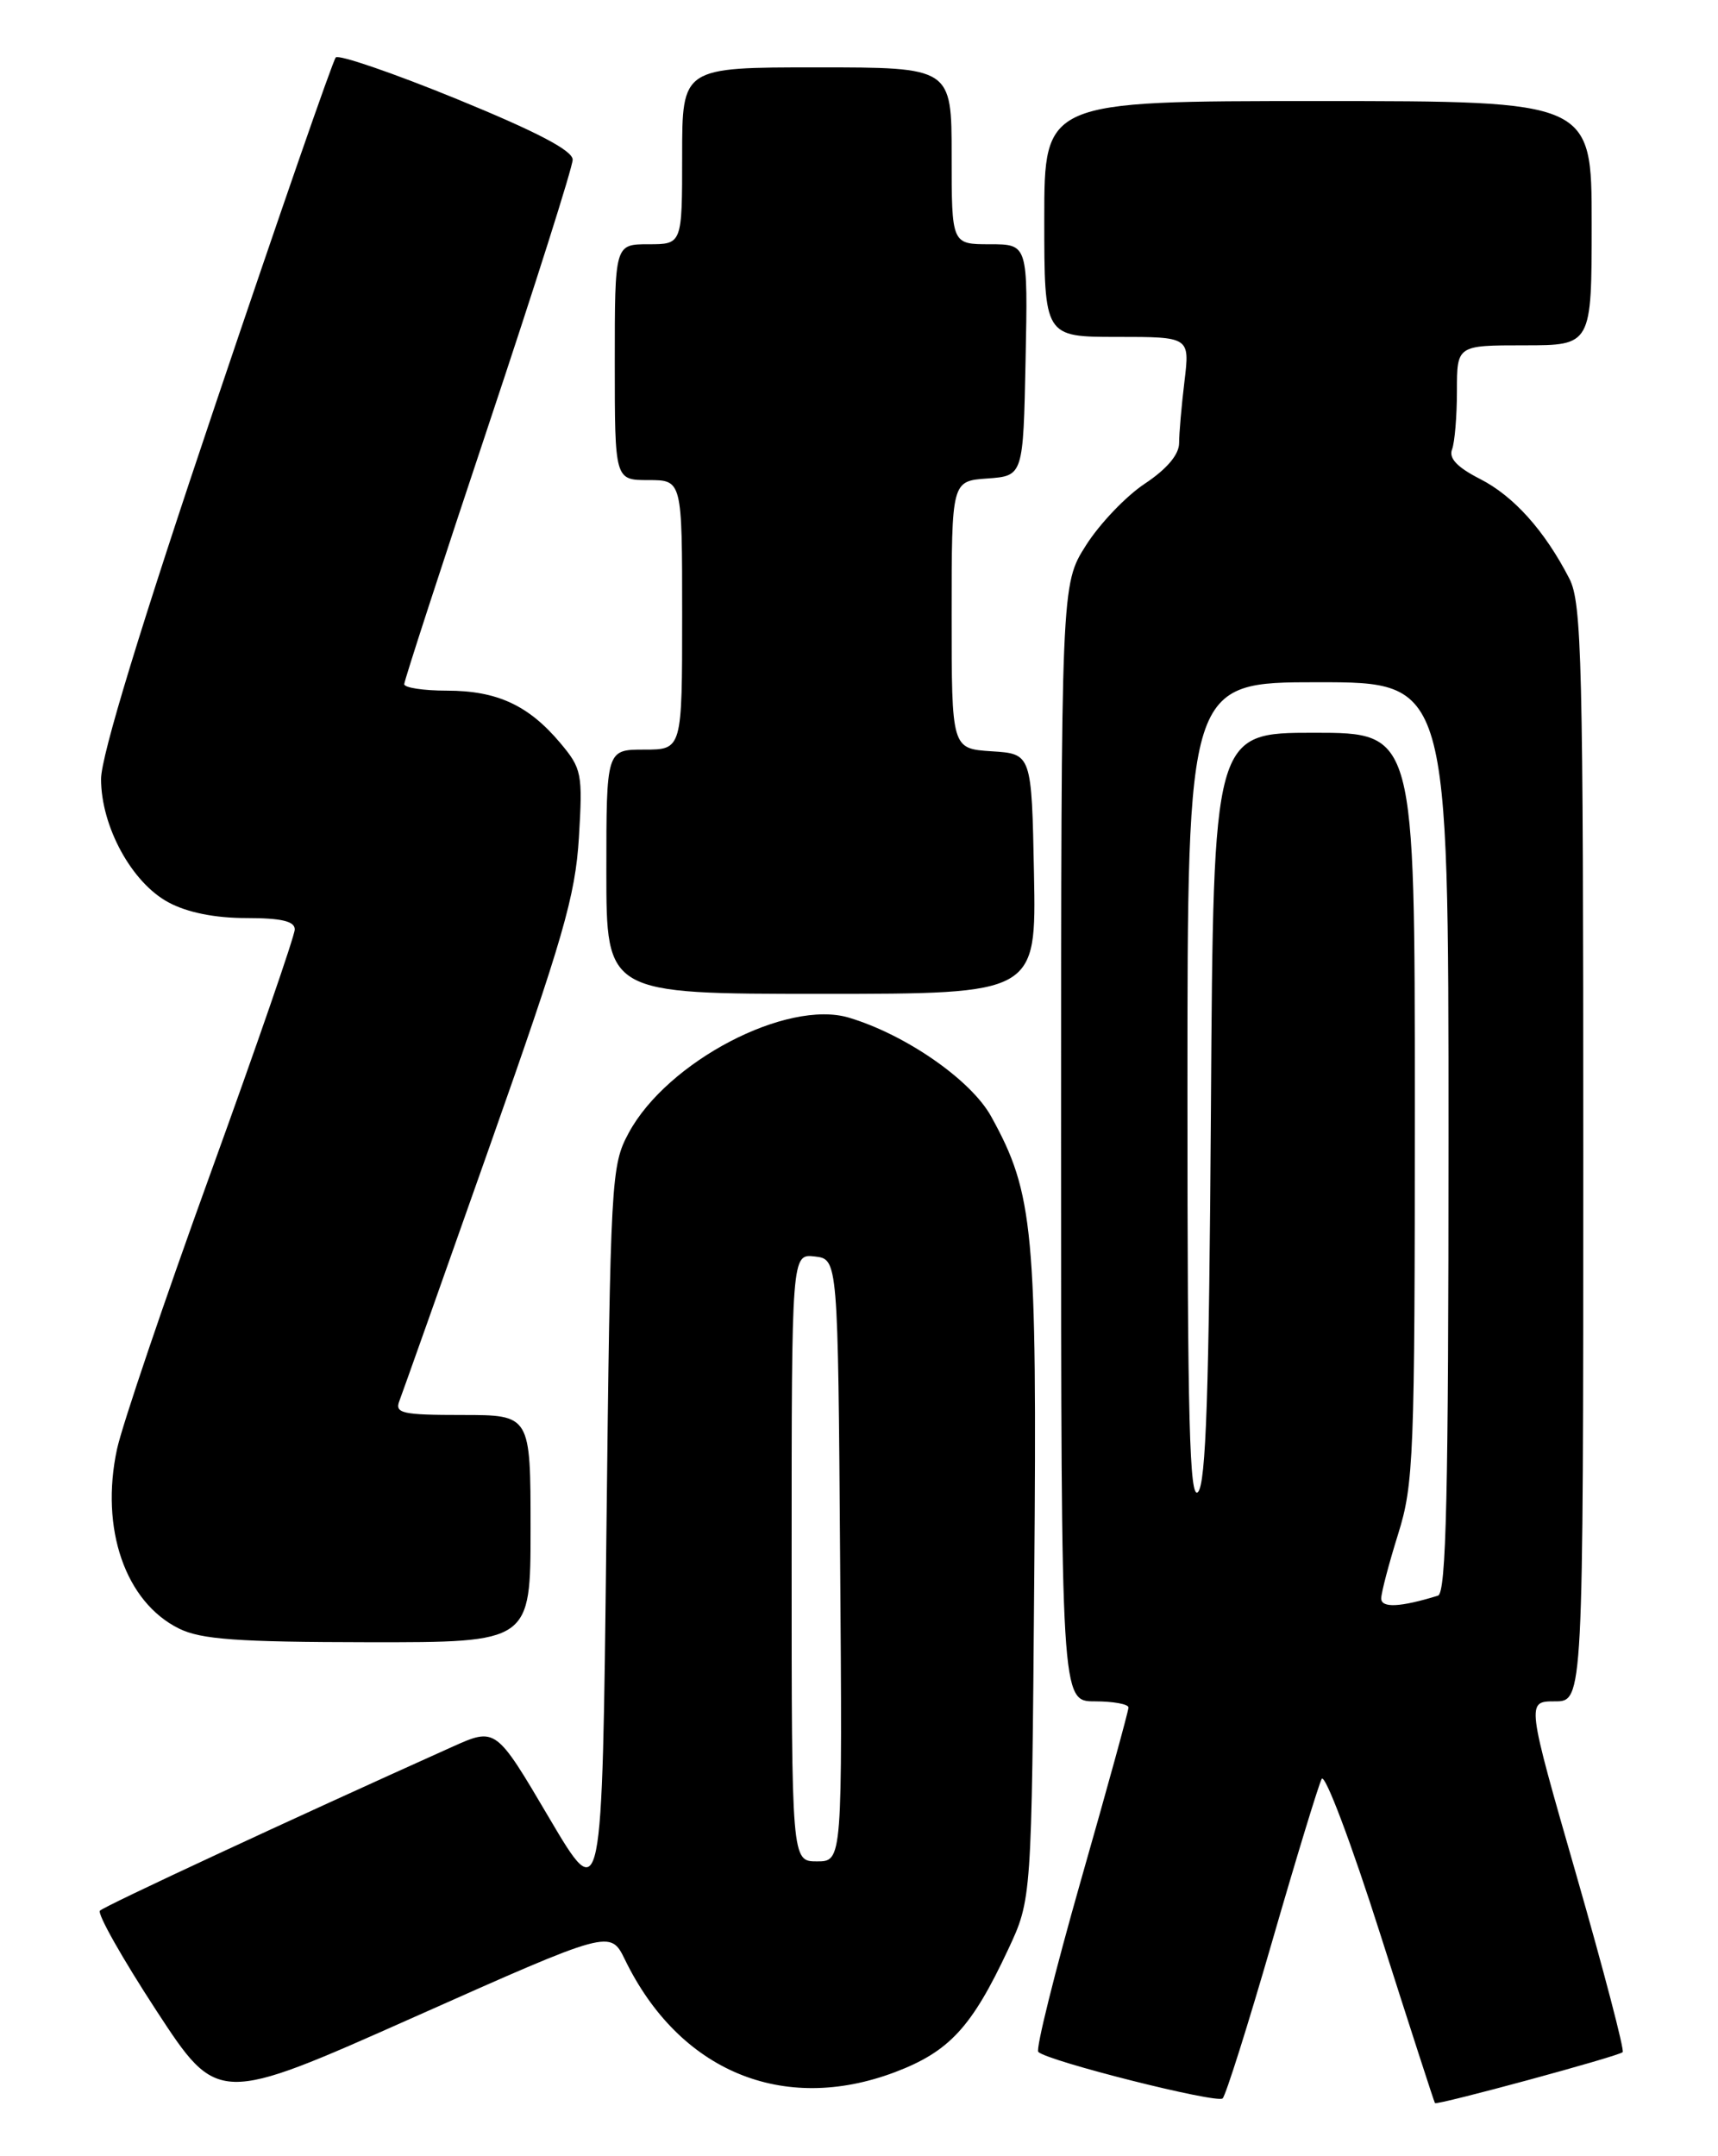 <?xml version="1.0" encoding="UTF-8" standalone="no"?>
<!DOCTYPE svg PUBLIC "-//W3C//DTD SVG 1.1//EN" "http://www.w3.org/Graphics/SVG/1.1/DTD/svg11.dtd" >
<svg xmlns="http://www.w3.org/2000/svg" xmlns:xlink="http://www.w3.org/1999/xlink" version="1.1" viewBox="0 0 204 256">
 <g >
 <path fill="currentColor"
d=" M 74.21 232.67 C 80.65 245.91 92.96 251.04 106.26 246.03 C 112.72 243.58 115.38 240.71 119.71 231.46 C 122.50 225.50 122.50 225.50 122.81 187.27 C 123.15 146.04 122.75 141.71 117.70 132.57 C 115.32 128.24 107.58 122.86 100.82 120.83 C 93.43 118.61 79.23 126.03 74.66 134.50 C 72.56 138.38 72.49 139.82 72.00 182.50 C 71.50 226.50 71.50 226.50 65.18 215.79 C 58.87 205.08 58.87 205.08 53.68 207.41 C 34.47 216.04 12.40 226.30 11.87 226.85 C 11.52 227.21 14.53 232.53 18.55 238.69 C 25.86 249.87 25.86 249.87 49.17 239.49 C 72.47 229.11 72.47 229.11 74.21 232.67 Z  M 151.06 230.50 C 153.92 220.60 156.57 211.92 156.94 211.21 C 157.32 210.51 160.46 218.83 163.92 229.71 C 167.39 240.60 170.30 249.59 170.39 249.70 C 170.64 249.98 192.20 244.14 192.68 243.65 C 192.91 243.42 190.43 233.96 187.18 222.62 C 181.25 202.00 181.25 202.00 184.63 202.00 C 188.00 202.00 188.00 202.00 188.00 136.95 C 188.00 78.49 187.83 71.58 186.35 68.70 C 183.42 63.01 179.75 58.91 175.75 56.87 C 173.04 55.49 172.01 54.41 172.42 53.36 C 172.74 52.52 173.00 49.40 173.00 46.42 C 173.00 41.00 173.00 41.00 181.00 41.00 C 189.00 41.00 189.00 41.00 189.00 26.50 C 189.00 12.00 189.00 12.00 156.50 12.00 C 124.00 12.00 124.00 12.00 124.00 26.00 C 124.00 40.00 124.00 40.00 132.64 40.00 C 141.28 40.00 141.28 40.00 140.65 45.25 C 140.30 48.14 140.01 51.45 140.01 52.62 C 140.00 53.98 138.55 55.69 135.95 57.42 C 133.72 58.89 130.57 62.19 128.95 64.75 C 126.00 69.39 126.00 69.39 126.00 135.70 C 126.00 202.00 126.00 202.00 130.00 202.00 C 132.20 202.00 134.00 202.33 134.00 202.73 C 134.00 203.13 131.46 212.37 128.35 223.25 C 125.25 234.14 122.97 243.30 123.29 243.62 C 124.38 244.71 144.50 249.78 145.18 249.14 C 145.55 248.79 148.20 240.40 151.06 230.50 Z  M 63.00 181.50 C 63.00 168.00 63.00 168.00 54.89 168.00 C 47.75 168.00 46.86 167.80 47.42 166.34 C 47.77 165.43 52.60 151.82 58.15 136.09 C 66.87 111.39 68.31 106.41 68.74 99.46 C 69.20 91.82 69.09 91.26 66.50 88.18 C 62.74 83.72 59.00 82.00 53.05 82.00 C 50.27 82.00 48.00 81.65 48.00 81.23 C 48.00 80.81 52.50 66.98 58.00 50.50 C 63.50 34.02 68.00 19.83 68.00 18.96 C 68.00 17.87 63.73 15.64 54.25 11.76 C 46.69 8.67 40.22 6.45 39.87 6.82 C 39.52 7.20 33.11 25.68 25.62 47.90 C 16.71 74.32 12.00 89.75 12.00 92.49 C 12.00 98.13 15.65 104.81 20.01 107.14 C 22.23 108.34 25.53 109.00 29.23 109.00 C 33.41 109.00 35.00 109.37 35.00 110.35 C 35.00 111.09 30.50 124.12 25.00 139.30 C 19.50 154.48 14.50 169.23 13.89 172.07 C 11.87 181.50 14.88 190.21 21.26 193.36 C 23.88 194.65 28.16 194.96 43.75 194.98 C 63.00 195.00 63.00 195.00 63.00 181.50 Z  M 122.78 103.75 C 122.50 89.50 122.50 89.50 117.75 89.20 C 113.00 88.89 113.00 88.89 113.00 73.00 C 113.00 57.11 113.00 57.11 117.25 56.81 C 121.50 56.50 121.50 56.50 121.78 42.75 C 122.06 29.00 122.06 29.00 117.53 29.00 C 113.00 29.00 113.00 29.00 113.00 18.50 C 113.00 8.00 113.00 8.00 97.00 8.00 C 81.00 8.00 81.00 8.00 81.00 18.50 C 81.00 29.00 81.00 29.00 77.00 29.00 C 73.00 29.00 73.00 29.00 73.00 43.00 C 73.00 57.00 73.00 57.00 77.00 57.00 C 81.00 57.00 81.00 57.00 81.00 73.00 C 81.00 89.00 81.00 89.00 76.50 89.00 C 72.00 89.00 72.00 89.00 72.00 103.50 C 72.00 118.00 72.00 118.00 97.53 118.00 C 123.05 118.00 123.05 118.00 122.78 103.75 Z  M 94.00 184.93 C 94.00 148.87 94.00 148.87 96.75 149.18 C 99.50 149.50 99.50 149.50 99.76 185.25 C 100.03 221.00 100.03 221.00 97.01 221.00 C 94.00 221.00 94.00 221.00 94.00 184.93 Z  M 164.01 189.77 C 164.02 189.07 164.92 185.65 166.01 182.16 C 167.87 176.23 168.00 172.93 168.00 131.41 C 168.00 87.00 168.00 87.00 156.04 87.00 C 144.08 87.00 144.08 87.00 143.79 131.45 C 143.57 165.36 143.20 176.20 142.25 177.15 C 141.25 178.15 141.00 168.66 141.00 129.70 C 141.00 81.00 141.00 81.00 156.50 81.00 C 172.00 81.00 172.00 81.00 172.00 135.03 C 172.00 177.38 171.73 189.15 170.75 189.45 C 166.24 190.84 164.00 190.94 164.01 189.77 Z "/>
</g>
</svg>